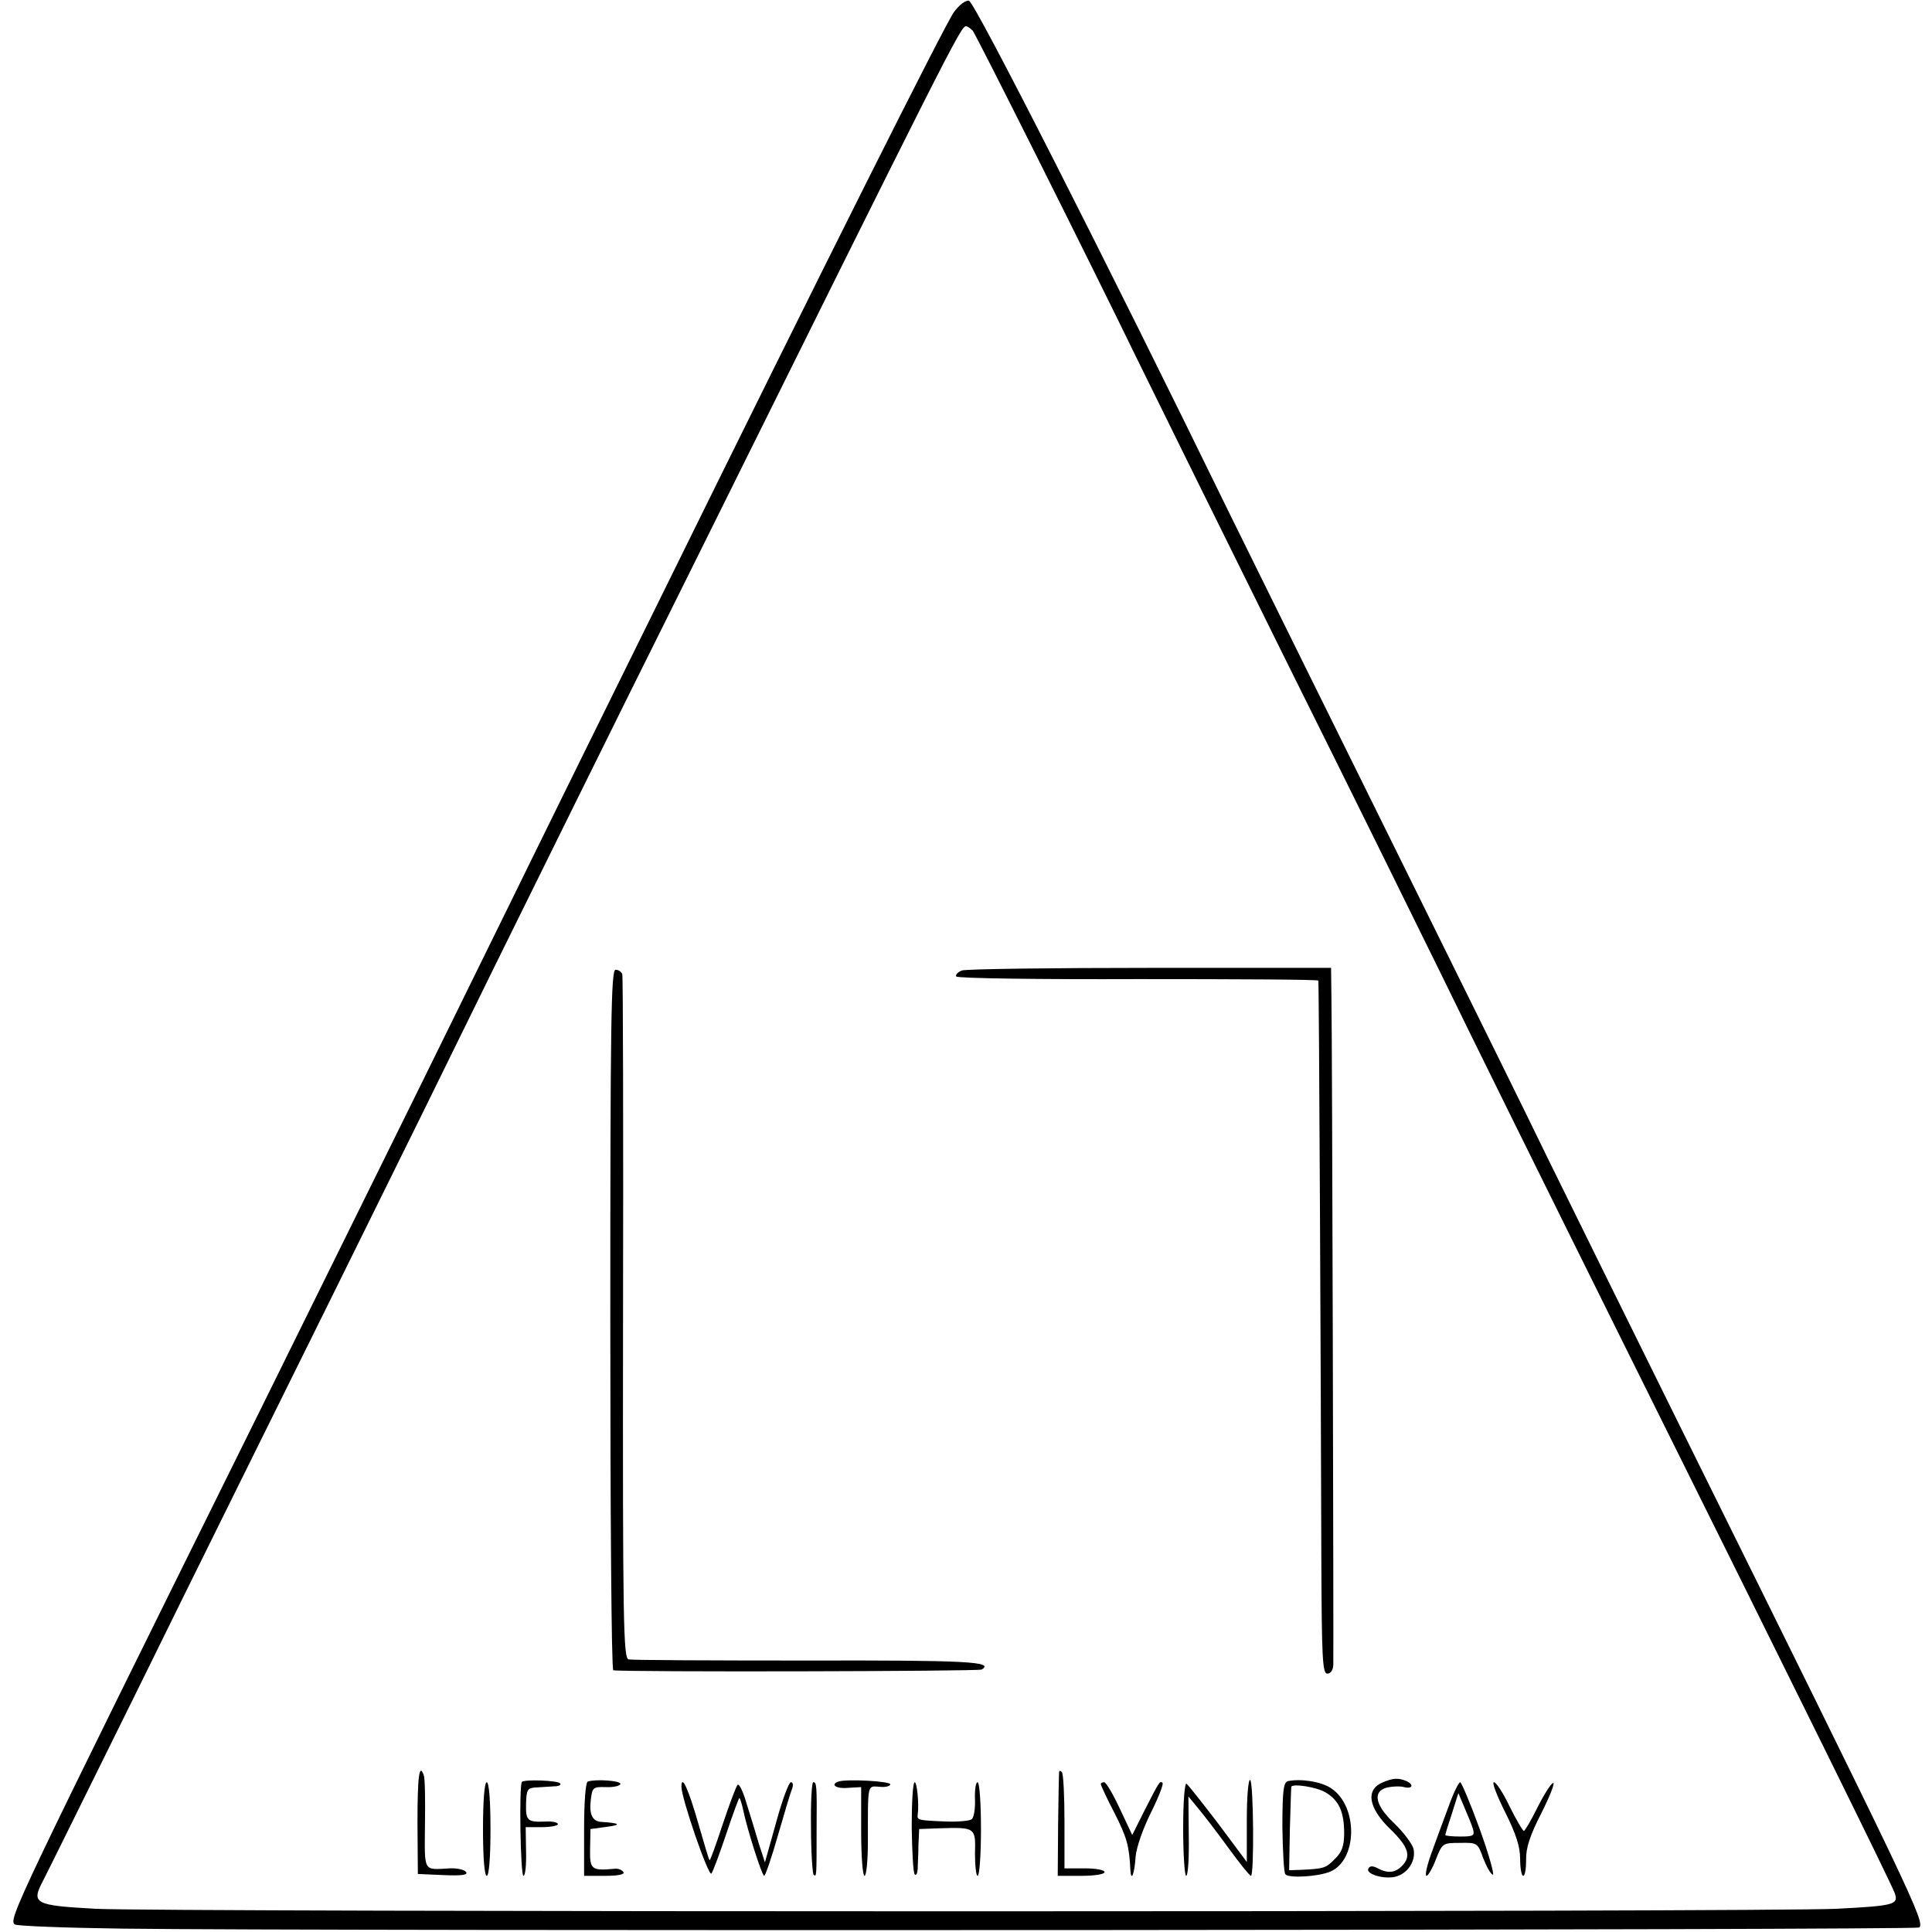 <?xml version="1.0" standalone="no"?>
<!DOCTYPE svg PUBLIC "-//W3C//DTD SVG 20010904//EN"
 "http://www.w3.org/TR/2001/REC-SVG-20010904/DTD/svg10.dtd">
<svg version="1.0" xmlns="http://www.w3.org/2000/svg"
 width="516pt" height="516pt" viewBox="0 0 516 516"
 preserveAspectRatio="xMidYMid meet">
<g transform="translate(0,516) scale(0.1,-0.1)"
fill="#000000" stroke="none">
<path d="M2548 5128 c-24 -33 -348 -679 -788 -1573 -133 -269 -288 -584 -345
-700 -56 -115 -185 -376 -285 -580 -100 -203 -295 -597 -432 -875 -661 -1335
-677 -1368 -658 -1380 7 -4 136 -9 288 -11 532 -7 4790 -4 4798 3 15 16 -12
73 -651 1363 -139 281 -293 593 -343 695 -49 102 -238 484 -419 850 -181 366
-372 752 -424 858 -339 695 -686 1377 -701 1380 -9 2 -26 -11 -40 -30z m50
-50 c11 -15 302 -595 442 -883 51 -104 231 -469 400 -810 170 -341 355 -717
413 -835 57 -118 275 -559 484 -980 472 -949 712 -1436 723 -1465 12 -32 0
-35 -155 -43 -172 -9 -4495 -9 -4650 0 -164 9 -172 14 -140 75 8 15 122 246
254 513 131 267 365 739 519 1050 154 311 350 709 436 885 87 176 313 635 505
1020 708 1427 737 1485 751 1485 4 0 12 -6 18 -12z"/>
<path d="M2569 2568 c-11 -4 -18 -12 -15 -16 3 -5 221 -8 486 -7 264 0 480 -1
481 -4 2 -7 7 -1120 8 -1538 1 -271 3 -313 16 -313 9 0 15 9 16 23 1 35 -3
1693 -5 1782 l-1 80 -483 0 c-266 0 -492 -3 -503 -7z"/>
<path d="M1630 1635 c0 -514 3 -936 8 -936 29 -5 976 -3 984 2 34 21 -39 25
-464 24 -255 0 -470 1 -479 3 -14 3 -16 91 -15 910 1 499 0 913 -2 920 -2 6
-10 12 -18 12 -12 0 -14 -142 -14 -935z"/>
<path d="M1115 292 l1 -137 68 -3 c48 -2 66 0 61 8 -4 6 -23 11 -44 10 -72 -4
-67 -12 -66 118 1 64 0 123 -3 130 -12 35 -17 -1 -17 -126z"/>
<path d="M2829 429 c-1 -2 -2 -66 -3 -142 l-1 -137 63 0 c34 0 62 4 62 10 0 6
-24 10 -54 10 l-53 0 0 125 c0 69 -3 129 -7 132 -3 4 -7 4 -7 2z"/>
<path d="M1394 401 c-8 -8 -4 -251 4 -251 5 0 8 29 7 65 l-1 65 43 0 c24 0 43
4 43 8 0 5 -15 8 -32 7 -50 -2 -54 2 -53 48 1 37 4 42 26 43 13 1 35 2 48 3
13 0 21 4 17 8 -7 8 -95 11 -102 4z"/>
<path d="M1570 402 c-6 -2 -10 -54 -10 -128 l0 -124 56 0 c36 0 53 4 49 10 -4
6 -14 10 -23 9 -63 -6 -67 -2 -66 53 l1 53 44 6 c40 5 35 10 -14 13 -25 1 -34
20 -29 60 4 32 6 34 40 33 19 -1 37 3 39 8 3 9 -64 14 -87 7z"/>
<path d="M2240 402 c-24 -8 -7 -20 25 -17 l35 2 0 -119 c0 -65 4 -118 9 -118
5 0 9 42 9 93 0 154 -2 147 30 145 15 -2 28 1 30 6 2 9 -116 15 -138 8z"/>
<path d="M3330 299 l0 -112 -76 102 c-42 55 -80 103 -85 107 -5 3 -9 -48 -9
-120 0 -69 4 -126 8 -126 5 0 8 48 7 106 l-1 106 28 -34 c15 -18 51 -65 80
-105 29 -40 56 -73 59 -73 9 0 7 250 -2 256 -5 3 -9 -45 -9 -107z"/>
<path d="M3440 403 c-12 -3 -15 -25 -15 -123 1 -65 4 -122 8 -126 10 -11 88
-6 119 7 74 30 76 175 3 223 -27 18 -81 26 -115 19z m100 -30 c36 -21 50 -52
50 -109 0 -34 -6 -51 -25 -69 -24 -25 -30 -26 -91 -29 l-31 -1 2 110 c2 60 3
111 4 113 4 9 68 -1 91 -15z"/>
<path d="M3694 400 c-48 -19 -40 -69 21 -127 47 -46 55 -71 29 -97 -18 -18
-38 -20 -64 -6 -13 7 -21 7 -25 0 -9 -14 36 -29 69 -23 35 7 59 43 51 76 -4
13 -26 43 -51 67 -52 49 -59 86 -19 96 14 3 34 4 45 1 24 -6 27 8 4 17 -20 8
-34 7 -60 -4z"/>
<path d="M1290 275 c0 -77 4 -125 10 -125 6 0 10 48 10 125 0 77 -4 125 -10
125 -6 0 -10 -48 -10 -125z"/>
<path d="M1820 388 c0 -31 72 -240 80 -232 4 5 22 53 40 107 18 54 34 97 35
95 2 -2 6 -15 9 -28 10 -51 51 -180 57 -180 3 0 20 49 37 109 17 59 34 116 38
125 3 9 2 16 -4 16 -5 0 -23 -48 -39 -107 l-30 -107 -16 49 c-8 28 -23 76 -33
108 -9 32 -20 54 -24 50 -4 -4 -22 -52 -40 -106 -18 -54 -33 -97 -35 -95 -2 2
-15 46 -30 98 -26 91 -45 133 -45 98z"/>
<path d="M2166 280 c0 -66 4 -123 7 -127 8 -7 8 -5 8 122 1 118 0 125 -9 125
-4 0 -7 -54 -6 -120z"/>
<path d="M2435 280 c1 -65 4 -122 8 -126 4 -4 7 2 8 14 0 12 2 41 2 65 l2 42
55 2 c95 3 96 2 94 -67 0 -33 3 -60 7 -60 5 0 9 56 9 125 0 69 -4 125 -9 125
-5 0 -8 -20 -7 -46 1 -25 -3 -49 -9 -53 -5 -4 -35 -7 -65 -6 -79 3 -81 4 -79
18 4 30 -2 87 -8 87 -5 0 -8 -54 -8 -120z"/>
<path d="M2940 395 c0 -3 16 -38 37 -78 33 -65 39 -88 42 -151 2 -34 11 -11
14 35 2 25 20 76 41 118 20 40 34 76 31 79 -7 7 -8 5 -47 -71 l-34 -68 -33 70
c-18 39 -37 71 -42 71 -5 0 -9 -2 -9 -5z"/>
<path d="M3870 338 c-13 -35 -34 -91 -46 -125 -13 -35 -19 -63 -14 -63 4 0 16
20 25 44 17 43 18 44 64 44 46 1 48 0 62 -40 9 -23 20 -43 26 -45 5 -2 -10 53
-35 122 -25 69 -49 125 -52 125 -4 0 -18 -28 -30 -62z m64 -63 c5 -18 1 -20
-34 -20 -22 0 -40 2 -40 4 0 2 8 28 18 58 l17 54 16 -38 c9 -21 20 -47 23 -58z"/>
<path d="M4020 320 c29 -58 40 -92 40 -125 0 -25 4 -45 8 -45 5 0 8 19 8 43
-1 30 10 65 41 125 23 46 37 82 31 80 -6 -2 -25 -32 -42 -66 -17 -34 -33 -62
-36 -62 -3 0 -20 29 -38 65 -17 36 -36 65 -42 65 -6 0 8 -36 30 -80z"/>
</g>
</svg>
